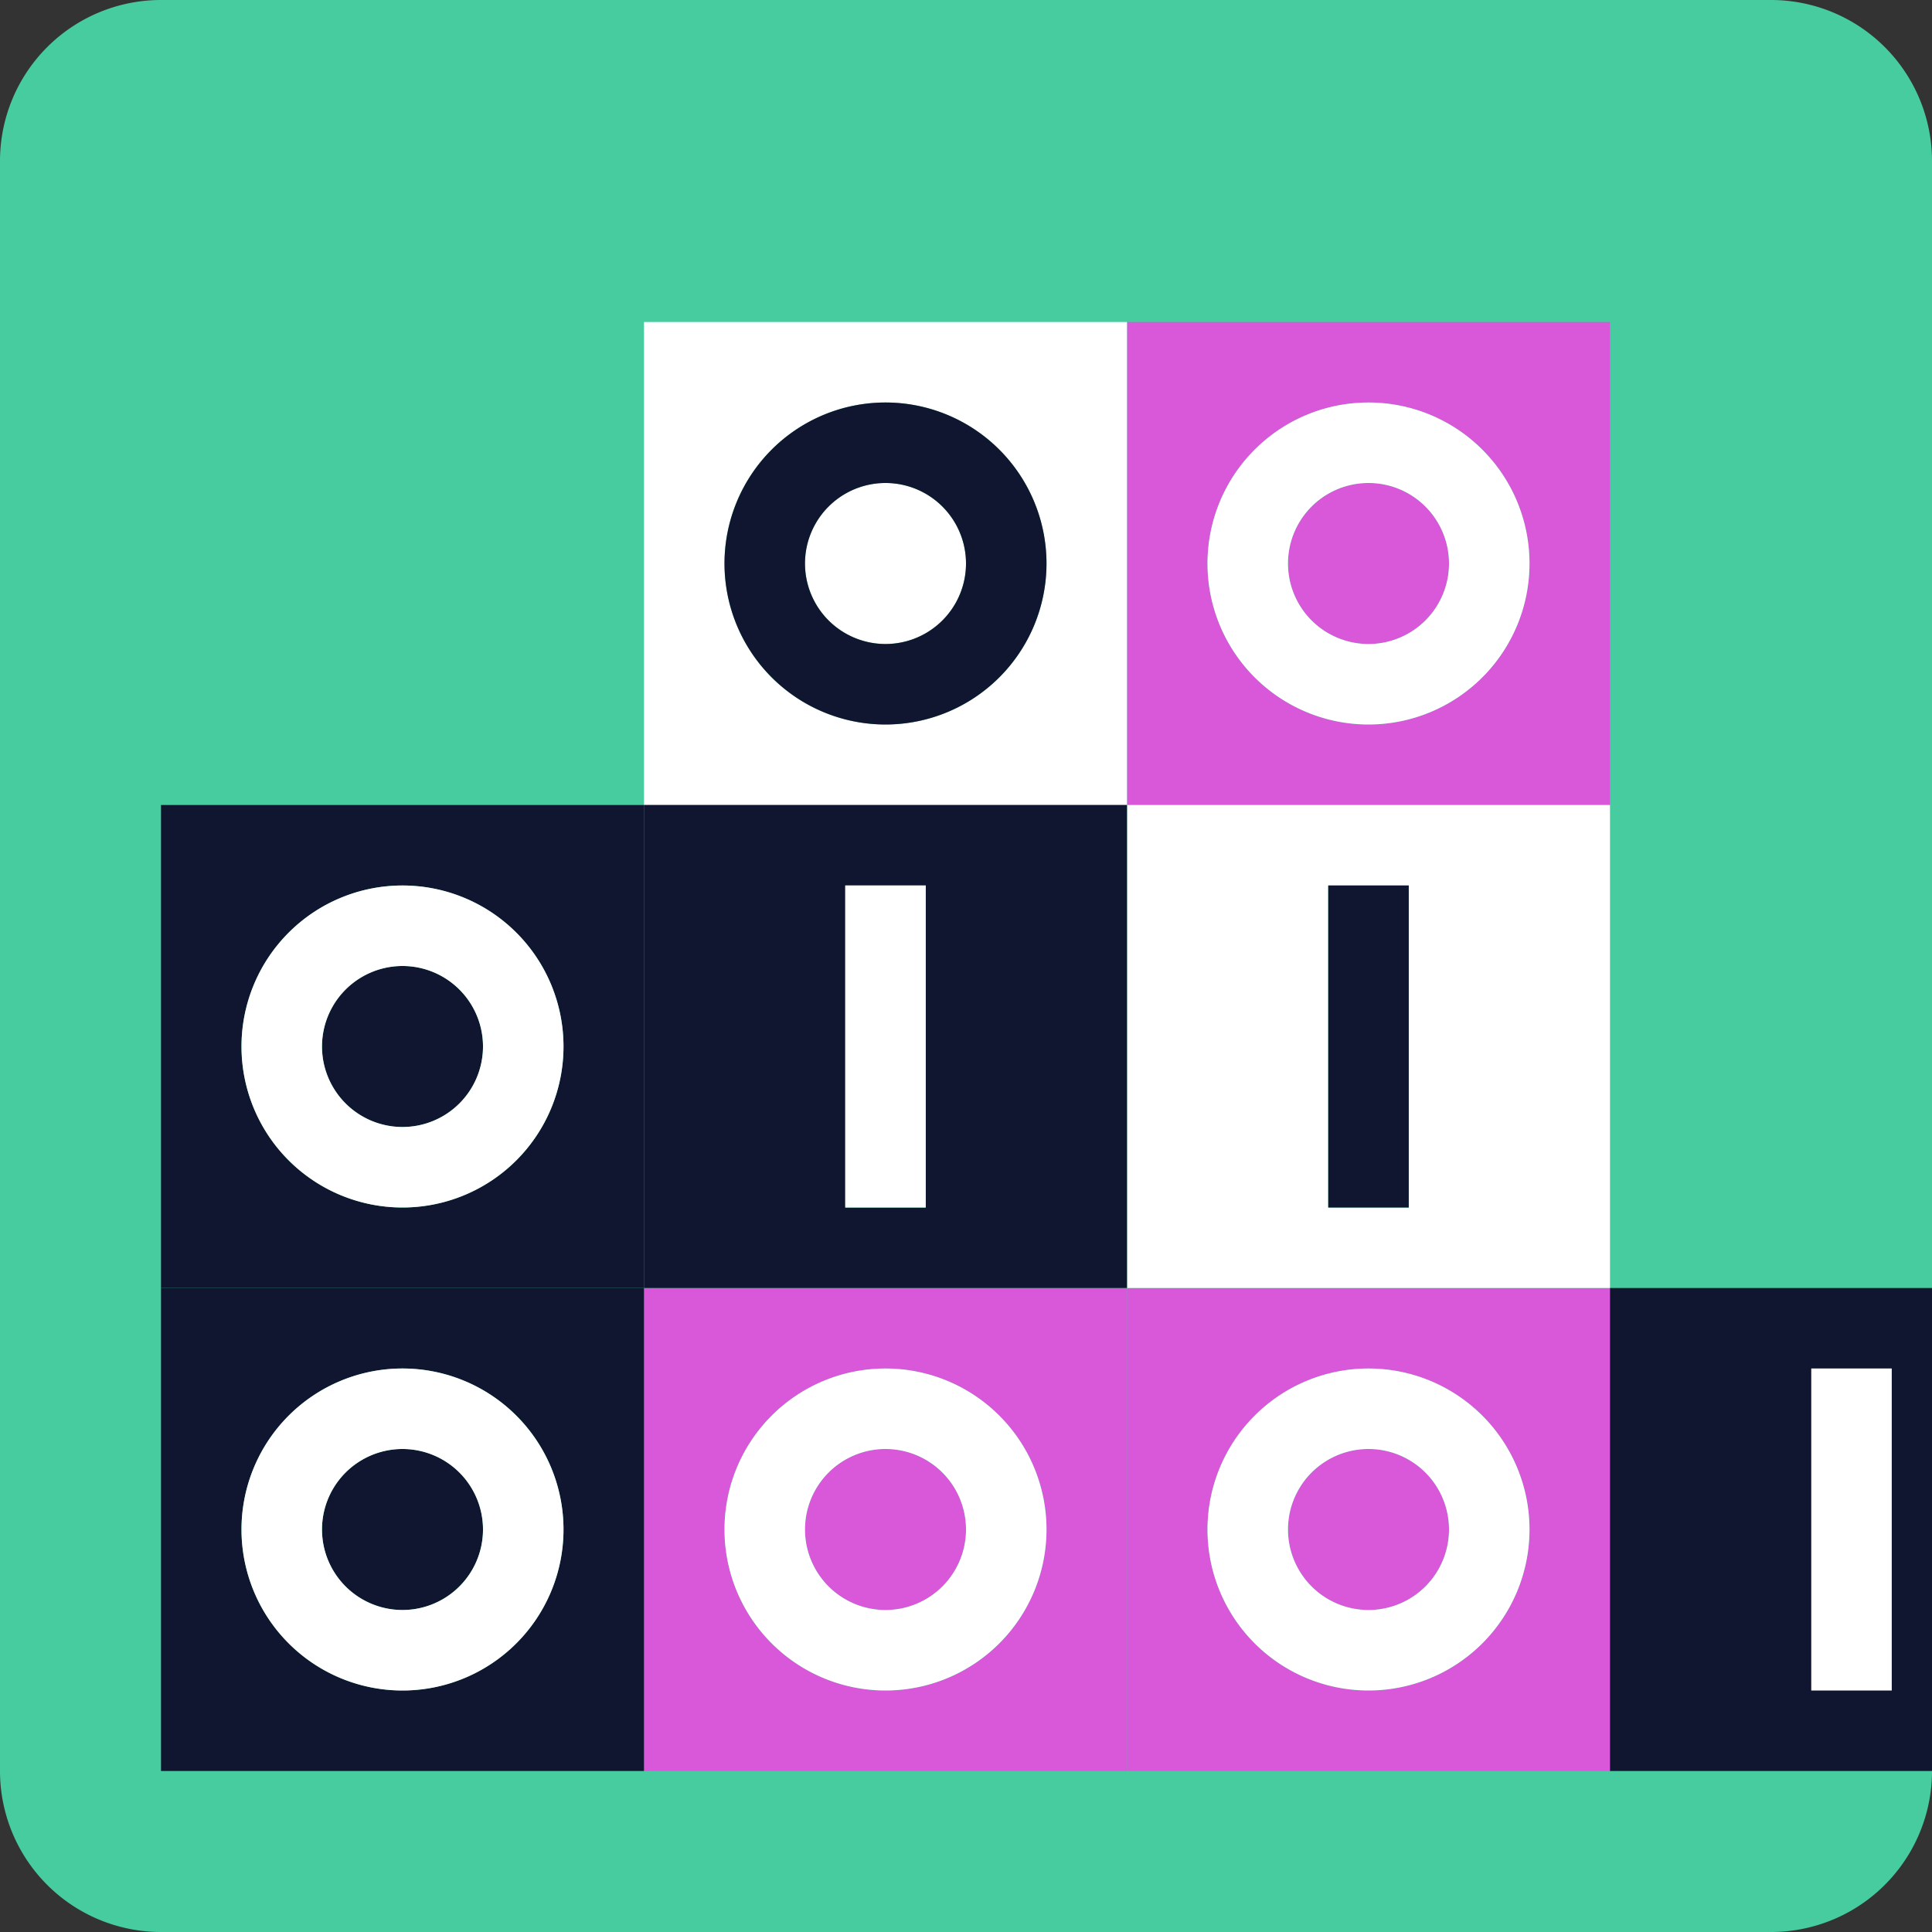 <svg id="Layer_1" data-name="Layer 1" xmlns="http://www.w3.org/2000/svg" xmlns:xlink="http://www.w3.org/1999/xlink" viewBox="0 0 48 48"><rect x="0" y="0" width="48" height="48" fill="#333333" stroke="none"/><defs><style>.cls-1{fill:none;}.cls-2{fill:#47cca0;fill-rule:evenodd;}.cls-3{clip-path:url(#clip-path);}.cls-4{fill:#d957d9;}.cls-5{clip-path:url(#clip-path-2);}.cls-6{clip-path:url(#clip-path-3);}.cls-7{clip-path:url(#clip-path-4);}.cls-8{fill:#fff;}.cls-9{clip-path:url(#clip-path-5);}.cls-10{clip-path:url(#clip-path-6);}.cls-11{fill:#10162f;}.cls-12{clip-path:url(#clip-path-7);}.cls-13{clip-path:url(#clip-path-8);}.cls-14{clip-path:url(#clip-path-9);}.cls-15{clip-path:url(#clip-path-10);}.cls-16{clip-path:url(#clip-path-11);}.cls-17{clip-path:url(#clip-path-12);}.cls-18{clip-path:url(#clip-path-13);}.cls-19{clip-path:url(#clip-path-14);}.cls-20{clip-path:url(#clip-path-15);}.cls-21{clip-path:url(#clip-path-16);}.cls-22{clip-path:url(#clip-path-17);}</style><clipPath id="clip-path"><polyline class="cls-1" points="28 8 40 8 40 20 28 20 28 8"/></clipPath><clipPath id="clip-path-2"><polyline class="cls-1" points="28 32 40 32 40 44 28 44 28 32"/></clipPath><clipPath id="clip-path-3"><polyline class="cls-1" points="16 32 28 32 28 44 16 44 16 32"/></clipPath><clipPath id="clip-path-4"><polyline class="cls-1" points="28 20 40 20 40 32 28 32 28 20"/></clipPath><clipPath id="clip-path-5"><polyline class="cls-1" points="16 8 28 8 28 20 16 20 16 8"/></clipPath><clipPath id="clip-path-6"><polyline class="cls-1" points="16 20 28 20 28 32 16 32 16 20"/></clipPath><clipPath id="clip-path-7"><polyline class="cls-1" points="4 20 16 20 16 32 4 32 4 20"/></clipPath><clipPath id="clip-path-8"><polyline class="cls-1" points="4 32 16 32 16 44 4 44 4 32"/></clipPath><clipPath id="clip-path-9"><polyline class="cls-1" points="18 10 26 10 26 18 18 18 18 10"/></clipPath><clipPath id="clip-path-10"><polyline class="cls-1" points="18 34 26 34 26 42 18 42 18 34"/></clipPath><clipPath id="clip-path-11"><polyline class="cls-1" points="6 34 14 34 14 42 6 42 6 34"/></clipPath><clipPath id="clip-path-12"><polyline class="cls-1" points="6 22 14 22 14 30 6 30 6 22"/></clipPath><clipPath id="clip-path-13"><polyline class="cls-1" points="30 34 38 34 38 42 30 42 30 34"/></clipPath><clipPath id="clip-path-14"><polyline class="cls-1" points="30 10 38 10 38 18 30 18 30 10"/></clipPath><clipPath id="clip-path-15"><polyline class="cls-1" points="21 22 23 22 23 30 21 30 21 22"/></clipPath><clipPath id="clip-path-16"><polyline class="cls-1" points="45 34 47 34 47 42 45 42 45 34"/></clipPath><clipPath id="clip-path-17"><polyline class="cls-1" points="33 22 35 22 35 30 33 30 33 22"/></clipPath></defs><title>logo_codeFoundations_color</title><path class="cls-2" d="M4,0H44a4,4,0,0,1,4,4V44a4,4,0,0,1-4,4H4a4,4,0,0,1-4-4V4A4,4,0,0,1,4,0"/><g class="cls-3"><path class="cls-4" d="M34,12a2,2,0,1,0,2,2,2,2,0,0,0-2-2h0m0-2h0a4,4,0,0,1,0,8h0a4,4,0,0,1-4-4h0a4,4,0,0,1,4-4m6-2H28V20H40V8"/></g><g class="cls-5"><path class="cls-4" d="M34,36a2,2,0,1,0,2,2,2,2,0,0,0-2-2h0m0-2h0a4,4,0,0,1,0,8h0a4,4,0,0,1-4-4h0a4,4,0,0,1,4-4m6-2H28V44H40V32"/></g><g class="cls-6"><path class="cls-4" d="M22,36a2,2,0,1,0,2,2,2,2,0,0,0-2-2h0m0-2h0a4,4,0,0,1,0,8h0a4,4,0,0,1-4-4h0a4,4,0,0,1,4-4m6-2H16V44H28V32"/></g><g class="cls-7"><path class="cls-8" d="M33,22h2v8H33V22m7-2H28V32H40V20"/></g><g class="cls-9"><path class="cls-8" d="M22,12a2,2,0,1,0,2,2,2,2,0,0,0-2-2h0m0-2h0a4,4,0,0,1,0,8h0a4,4,0,0,1-4-4h0a4,4,0,0,1,4-4m6-2H16V20H28V8"/></g><g class="cls-10"><path class="cls-11" d="M21,22h2v8H21V22m7-2H16V32H28V20"/></g><g class="cls-12"><path class="cls-11" d="M10,24a2,2,0,1,0,2,2,2,2,0,0,0-2-2h0m0-2h0a4,4,0,1,1-4,4H6a4,4,0,0,1,4-4m6-2H4V32H16V20"/></g><g class="cls-13"><path class="cls-11" d="M10,36a2,2,0,1,0,2,2,2,2,0,0,0-2-2h0m0-2h0a4,4,0,0,1,0,8h0a4,4,0,0,1-4-4H6a4,4,0,0,1,4-4m6-2H4V44H16V32"/></g><polyline class="cls-11" points="40 32 40 44 48 44 48 32 40 32"/><g class="cls-14"><path class="cls-11" d="M22,16a2,2,0,0,1,0-4h0a2,2,0,0,1,0,4m0-6h0a4,4,0,0,0-4,4h0a4,4,0,0,0,4,4h0a4,4,0,0,0,0-8"/></g><g class="cls-15"><path class="cls-8" d="M22,40a2,2,0,0,1,0-4h0a2,2,0,0,1,0,4m0-6h0a4,4,0,0,0-4,4h0a4,4,0,0,0,4,4h0a4,4,0,0,0,0-8"/></g><g class="cls-16"><path class="cls-8" d="M10,40a2,2,0,0,1,0-4h0a2,2,0,0,1,0,4m0-6h0a4,4,0,0,0-4,4H6a4,4,0,0,0,4,4h0a4,4,0,0,0,0-8"/></g><g class="cls-17"><path class="cls-8" d="M10,28a2,2,0,0,1,0-4h0a2,2,0,0,1,0,4m0-6h0a4,4,0,0,0-4,4H6a4,4,0,1,0,4-4"/></g><g class="cls-18"><path class="cls-8" d="M34,40a2,2,0,0,1,0-4h0a2,2,0,0,1,0,4m0-6h0a4,4,0,0,0-4,4h0a4,4,0,0,0,4,4h0a4,4,0,0,0,0-8"/></g><g class="cls-19"><path class="cls-8" d="M34,16a2,2,0,0,1,0-4h0a2,2,0,0,1,0,4m0-6h0a4,4,0,0,0-4,4h0a4,4,0,0,0,4,4h0a4,4,0,0,0,0-8"/></g><g class="cls-20"><polyline class="cls-8" points="23 22 21 22 21 30 23 30 23 22"/></g><g class="cls-21"><polyline class="cls-8" points="47 34 45 34 45 42 47 42 47 34"/></g><g class="cls-22"><polyline class="cls-11" points="35 22 33 22 33 30 35 30 35 22"/></g></svg>
